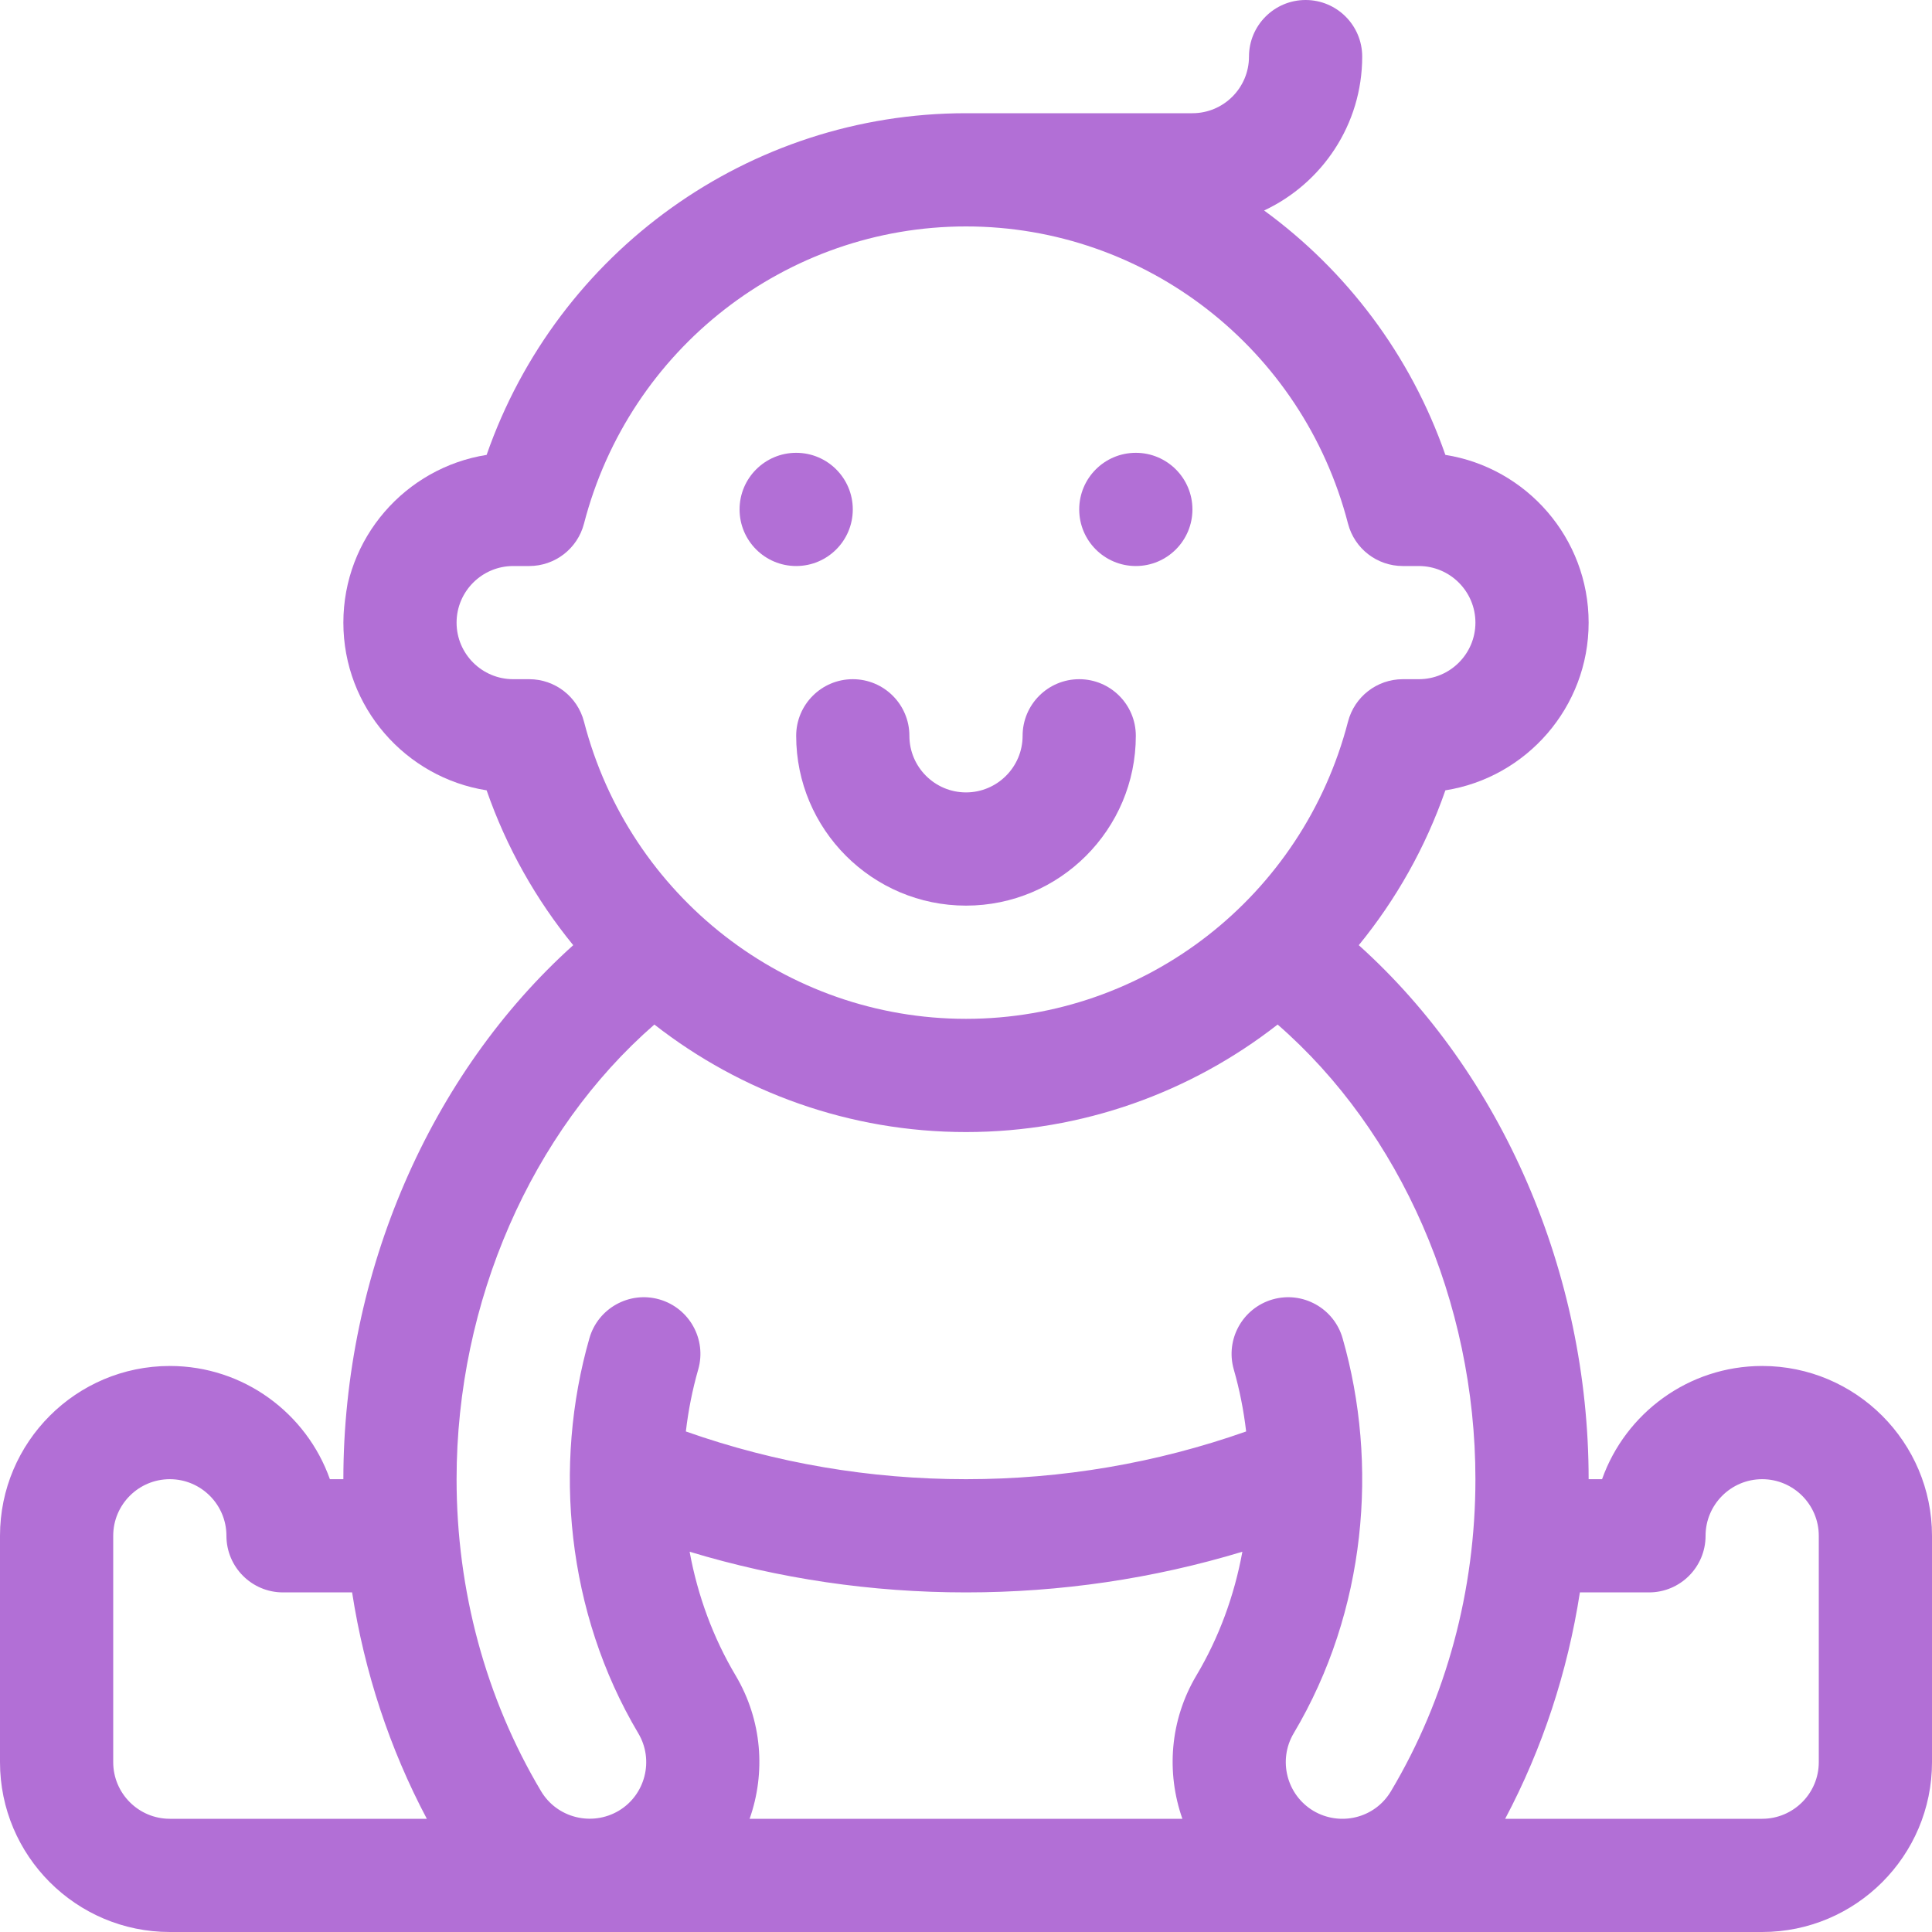 <svg width="40" height="40" viewBox="0 0 40 40" fill="none" xmlns="http://www.w3.org/2000/svg">
<g clip-path="url(#clip0_14_190)">
<path d="M36.484 28.281C34.957 28.281 33.653 29.261 33.169 30.625H32.891C32.891 26.349 31.093 22.23 28.132 19.569C28.899 18.63 29.512 17.55 29.925 16.363C31.603 16.099 32.891 14.642 32.891 12.891C32.891 11.139 31.603 9.683 29.925 9.418C29.203 7.345 27.872 5.598 26.172 4.358C27.37 3.797 28.203 2.58 28.203 1.172C28.203 0.525 27.678 0 27.031 0C26.384 0 25.859 0.525 25.859 1.172C25.859 1.818 25.334 2.344 24.688 2.344H20C15.505 2.344 11.54 5.212 10.075 9.418C8.397 9.683 7.109 11.139 7.109 12.891C7.109 14.642 8.397 16.099 10.075 16.363C10.488 17.55 11.101 18.63 11.868 19.569C8.907 22.23 7.109 26.349 7.109 30.625H6.83C6.347 29.261 5.043 28.281 3.516 28.281C1.577 28.281 0 29.858 0 31.797V36.484C0 38.423 1.577 40 3.516 40H36.484C38.423 40 40 38.423 40 36.484V31.797C40 29.858 38.423 28.281 36.484 28.281ZM10.957 14.062H10.625C9.979 14.062 9.453 13.537 9.453 12.891C9.453 12.245 9.979 11.719 10.625 11.719H10.957C11.491 11.719 11.957 11.358 12.091 10.841C13.029 7.218 16.282 4.688 20 4.688C23.718 4.688 26.971 7.218 27.909 10.841C28.043 11.358 28.509 11.719 29.044 11.719H29.375C30.021 11.719 30.547 12.245 30.547 12.891C30.547 13.537 30.021 14.062 29.375 14.062H29.044C28.509 14.062 28.043 14.424 27.909 14.941C26.971 18.563 23.718 21.094 20 21.094C16.282 21.094 13.029 18.563 12.091 14.941C11.957 14.424 11.491 14.062 10.957 14.062ZM13.548 21.212C15.347 22.617 17.597 23.438 20 23.438C22.403 23.438 24.653 22.617 26.452 21.212C28.996 23.427 30.547 26.949 30.547 30.625C30.547 32.93 29.943 35.163 28.799 37.084C28.46 37.654 27.737 37.814 27.193 37.492C26.638 37.161 26.455 36.44 26.785 35.885C28.292 33.351 28.543 30.308 27.797 27.707C27.619 27.085 26.97 26.725 26.348 26.903C25.726 27.082 25.366 27.73 25.544 28.353C25.664 28.771 25.749 29.2 25.8 29.637C23.938 30.293 21.991 30.625 20 30.625C18.009 30.625 16.062 30.293 14.2 29.637C14.251 29.2 14.336 28.771 14.456 28.353C14.634 27.731 14.274 27.082 13.652 26.903C13.03 26.725 12.381 27.085 12.203 27.707C11.449 30.337 11.726 33.381 13.215 35.886C13.545 36.44 13.362 37.161 12.81 37.49C12.252 37.82 11.53 37.638 11.201 37.083C10.057 35.163 9.453 32.93 9.453 30.625C9.453 26.949 11.004 23.427 13.548 21.212ZM15.229 34.687C14.766 33.908 14.445 33.04 14.278 32.127C16.128 32.686 18.046 32.969 20 32.969C21.954 32.969 23.872 32.686 25.722 32.127C25.555 33.04 25.235 33.908 24.771 34.687C24.217 35.618 24.145 36.705 24.48 37.656H15.52C15.855 36.706 15.783 35.618 15.229 34.687ZM2.344 36.484V31.797C2.344 31.151 2.869 30.625 3.516 30.625C4.162 30.625 4.688 31.151 4.688 31.797C4.688 32.444 5.212 32.969 5.859 32.969H7.29C7.545 34.617 8.066 36.202 8.837 37.656H3.516C2.869 37.656 2.344 37.13 2.344 36.484ZM37.656 36.484C37.656 37.13 37.13 37.656 36.484 37.656H31.163C31.934 36.201 32.455 34.616 32.71 32.969H34.141C34.788 32.969 35.312 32.444 35.312 31.797C35.312 31.151 35.838 30.625 36.484 30.625C37.13 30.625 37.656 31.151 37.656 31.797V36.484Z" fill="#B26FD6"/>
<path d="M16.484 11.719C17.132 11.719 17.656 11.194 17.656 10.547C17.656 9.9 17.132 9.375 16.484 9.375C15.837 9.375 15.312 9.9 15.312 10.547C15.312 11.194 15.837 11.719 16.484 11.719Z" fill="#B26FD6"/>
<path d="M23.516 11.719C24.163 11.719 24.688 11.194 24.688 10.547C24.688 9.9 24.163 9.375 23.516 9.375C22.868 9.375 22.344 9.9 22.344 10.547C22.344 11.194 22.868 11.719 23.516 11.719Z" fill="#B26FD6"/>
<path d="M20 18.75C21.939 18.75 23.516 17.173 23.516 15.234C23.516 14.587 22.991 14.062 22.344 14.062C21.697 14.062 21.172 14.587 21.172 15.234C21.172 15.88 20.646 16.406 20 16.406C19.354 16.406 18.828 15.88 18.828 15.234C18.828 14.587 18.303 14.062 17.656 14.062C17.009 14.062 16.484 14.587 16.484 15.234C16.484 17.173 18.061 18.75 20 18.75Z" fill="#B26FD6"/>
</g>
<defs>
<clipPath id="clip0_14_190">
<rect width="40" height="40" fill="white"/>
</clipPath>
</defs>
</svg>
